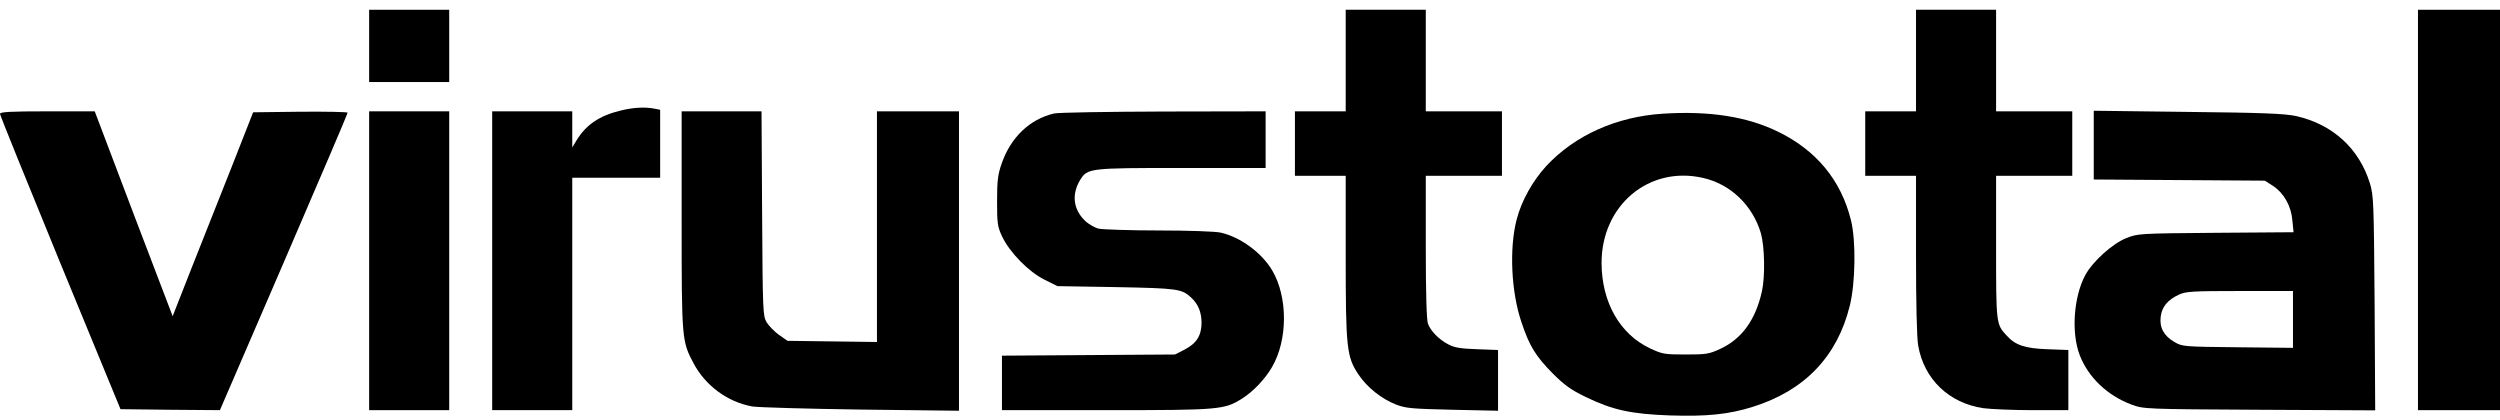 <?xml version="1.0" standalone="no"?>
<!DOCTYPE svg PUBLIC "-//W3C//DTD SVG 20010904//EN"
 "http://www.w3.org/TR/2001/REC-SVG-20010904/DTD/svg10.dtd">
<svg version="1.0" xmlns="http://www.w3.org/2000/svg"
 width="1280pt" height="215pt" viewBox="0 0 1280 215"
 preserveAspectRatio="xMidYMid meet">
<g transform="translate(0,215) scale(0.1,-0.1)"
fill="#000000" stroke="none">
<path d="M1890 1915 l0 -185 205 0 205 0 0 185 0 185 -205 0 -205 0 0 -185z"/>
<path d="M6890 1840 l0 -260 -130 0 -130 0 0 -165 0 -165 130 0 130 0 0 -412
c0 -469 5 -515 65 -605 44 -66 118 -125 192 -154 52 -20 81 -22 291 -27 l232
-5 0 156 0 155 -107 4 c-85 3 -117 8 -148 25 -48 25 -90 68 -104 106 -7 18
-11 160 -11 393 l0 364 195 0 195 0 0 165 0 165 -195 0 -195 0 0 260 0 260
-205 0 -205 0 0 -260z"/>
<path d="M9810 1840 l0 -260 -130 0 -130 0 0 -165 0 -165 130 0 130 0 0 -402
c0 -253 4 -426 11 -467 30 -173 158 -295 334 -321 39 -5 152 -10 253 -10 l182
0 0 154 0 154 -107 4 c-116 4 -165 21 -209 70 -54 58 -54 60 -54 453 l0 365
195 0 195 0 0 165 0 165 -195 0 -195 0 0 260 0 260 -205 0 -205 0 0 -260z"/>
<path d="M12380 1075 l0 -1025 210 0 210 0 0 1025 0 1025 -210 0 -210 0 0
-1025z"/>
<path d="M3178 1584 c-109 -26 -178 -73 -227 -154 l-21 -35 0 93 0 92 -205 0
-205 0 0 -765 0 -765 205 0 205 0 0 595 0 595 225 0 225 0 0 174 0 174 -31 6
c-47 9 -108 6 -171 -10z"/>
<path d="M0 1567 c0 -7 139 -350 308 -762 l309 -750 254 -3 255 -2 327 757
c180 417 327 761 327 766 0 4 -109 6 -242 5 l-242 -3 -108 -275 c-60 -151
-153 -386 -207 -522 l-97 -247 -200 524 -199 525 -242 0 c-191 0 -243 -3 -243
-13z"/>
<path d="M1890 815 l0 -765 205 0 205 0 0 765 0 765 -205 0 -205 0 0 -765z"/>
<path d="M3490 1022 c0 -612 1 -619 61 -732 61 -115 174 -198 300 -221 30 -5
280 -12 557 -16 l502 -6 0 767 0 766 -210 0 -210 0 0 -591 0 -590 -229 3 -229
3 -43 30 c-24 17 -52 46 -64 65 -19 34 -20 52 -23 558 l-3 522 -204 0 -205 0
0 -558z"/>
<path d="M5397 1569 c-125 -29 -223 -123 -269 -258 -19 -55 -23 -87 -23 -191
0 -114 2 -130 26 -181 38 -81 137 -182 217 -221 l66 -33 301 -5 c313 -6 336
-9 383 -53 37 -34 53 -74 54 -128 0 -66 -25 -107 -87 -139 l-49 -25 -443 -3
-443 -3 0 -139 0 -140 533 0 c587 0 606 2 699 61 56 36 116 99 151 160 81 139
81 358 1 494 -53 90 -162 171 -264 194 -25 6 -166 11 -315 11 -148 0 -287 5
-309 9 -21 5 -54 24 -72 42 -59 58 -68 134 -24 207 38 61 44 62 520 62 l430 0
0 145 0 145 -522 -1 c-288 -1 -540 -5 -561 -10z"/>
<path d="M8515 1568 c-239 -15 -452 -111 -598 -268 -70 -76 -128 -180 -152
-275 -38 -147 -28 -370 25 -525 40 -121 73 -174 159 -261 62 -62 94 -85 171
-122 136 -66 231 -87 430 -94 188 -6 301 5 424 44 266 83 433 258 497 518 29
116 32 334 6 437 -50 204 -177 358 -372 453 -159 78 -351 108 -590 93z m205
-329 c141 -32 254 -141 296 -284 19 -68 22 -221 5 -297 -33 -147 -103 -243
-213 -294 -58 -27 -72 -29 -178 -29 -109 0 -119 2 -183 32 -154 73 -246 236
-247 435 -1 296 242 501 520 437z"/>
<path d="M10720 1407 l0 -176 438 -3 438 -3 42 -27 c56 -37 93 -103 99 -177
l6 -60 -399 -3 c-391 -3 -400 -4 -457 -27 -71 -28 -172 -119 -210 -189 -60
-111 -73 -295 -29 -410 44 -114 142 -208 267 -254 59 -22 68 -23 653 -26 l593
-3 -3 548 c-4 517 -5 552 -24 614 -55 179 -191 303 -379 345 -56 12 -166 17
-552 21 l-483 6 0 -176z m1020 -893 l0 -145 -282 3 c-277 3 -284 3 -325 27
-54 31 -78 75 -70 131 6 49 36 85 92 111 36 17 69 19 313 19 l272 0 0 -146z"/>
</g>
</svg>
